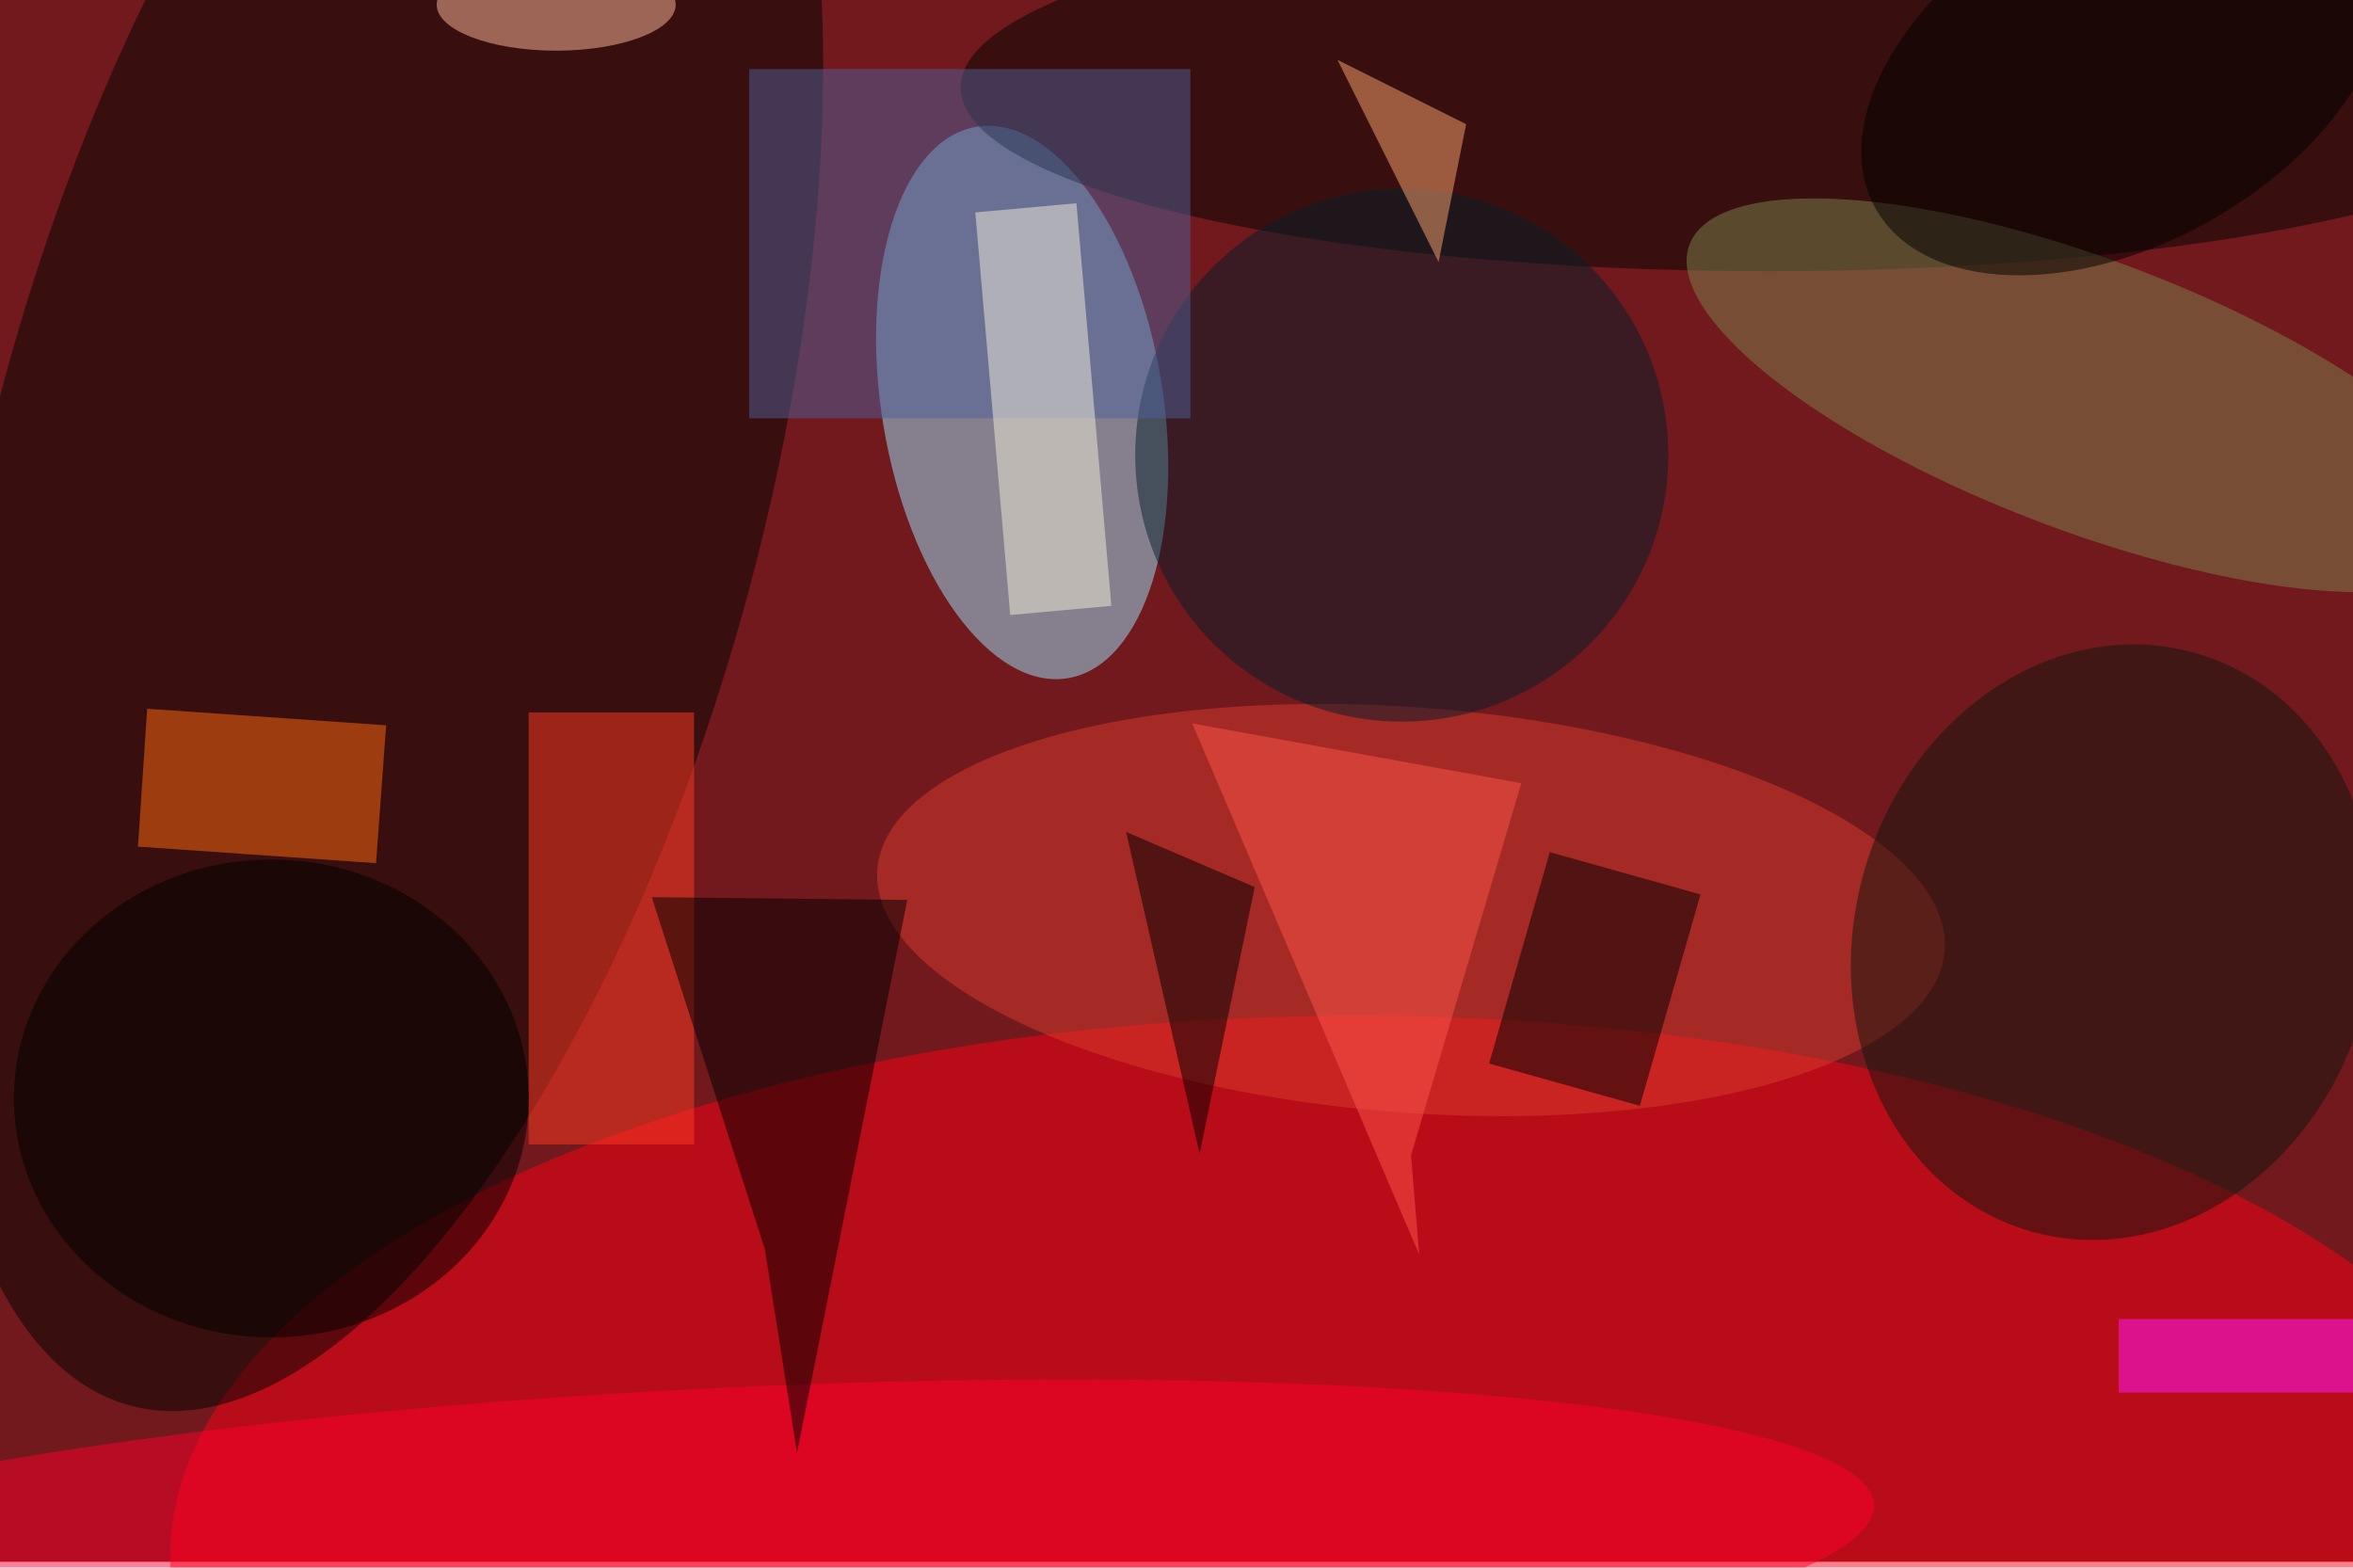 <svg xmlns="http://www.w3.org/2000/svg" viewBox="0 0 800 533"><filter id="b"><feGaussianBlur stdDeviation="12" /></filter><path fill="#71191d" d="M0 0h800v531H0z"/><g filter="url(#b)" transform="translate(1.6 1.6) scale(3.125)" fill-opacity=".5"><ellipse fill="#9de9ff" rx="1" ry="1" transform="rotate(-99.4 73.7 -25.3) scale(30.405 15.301)"/><ellipse fill="#ff0015" cx="147" cy="169" rx="129" ry="59"/><ellipse fill="#010500" rx="1" ry="1" transform="matrix(26.716 -99.92 40.655 10.87 40.4 52.5)"/><ellipse fill="#000700" cx="192" cy="9" rx="88" ry="20"/><ellipse fill="#da3b2d" rx="1" ry="1" transform="matrix(-58.064 -4.427 1.676 -21.982 153 98.5)"/><path fill="#ff6b10" d="M40.4 93.4l-25.9-1.8 1-15 26 1.8z"/><ellipse fill="#11160f" rx="1" ry="1" transform="matrix(27.098 7.719 -8.961 31.458 229.4 102)"/><ellipse fill="#061f2b" cx="152" cy="49" rx="29" ry="29"/><path fill="#ff3a23" d="M57 77h18v47H57z"/><ellipse fill="#ff002d" rx="1" ry="1" transform="matrix(124.067 -5.819 .869 18.531 79.3 169)"/><ellipse fill="#7f844f" rx="1" ry="1" transform="matrix(-43.3 -16.407 5.22 -13.775 226.6 42.5)"/><path d="M70.4 97.1l12.3 38.3 3.5 22.2 12-60.2zm114.1-.3l-6.6 23-16.4-4.6 6.6-23z"/><ellipse cx="29" cy="119" rx="28" ry="26"/><path fill="#4f609a" d="M81 7h48v38H81z"/><path fill="#ff16ff" d="M230 143h26v8h-26z"/><path fill="#ffa670" d="M156 28L145 6l14 7z"/><path fill="#f5efda" d="M120.4 65.4l-11 1-3.8-43.8 11-1z"/><ellipse fill="#ffbd9e" cx="60" rx="13" ry="5"/><path d="M122 90l8 35 6-29z"/><path fill="#ff564b" d="M165 84.7l-12 40.5.9 10.8-24.7-57.8z"/><ellipse rx="1" ry="1" transform="matrix(27.055 -15.171 9.278 16.545 230.6 7)"/></g></svg>